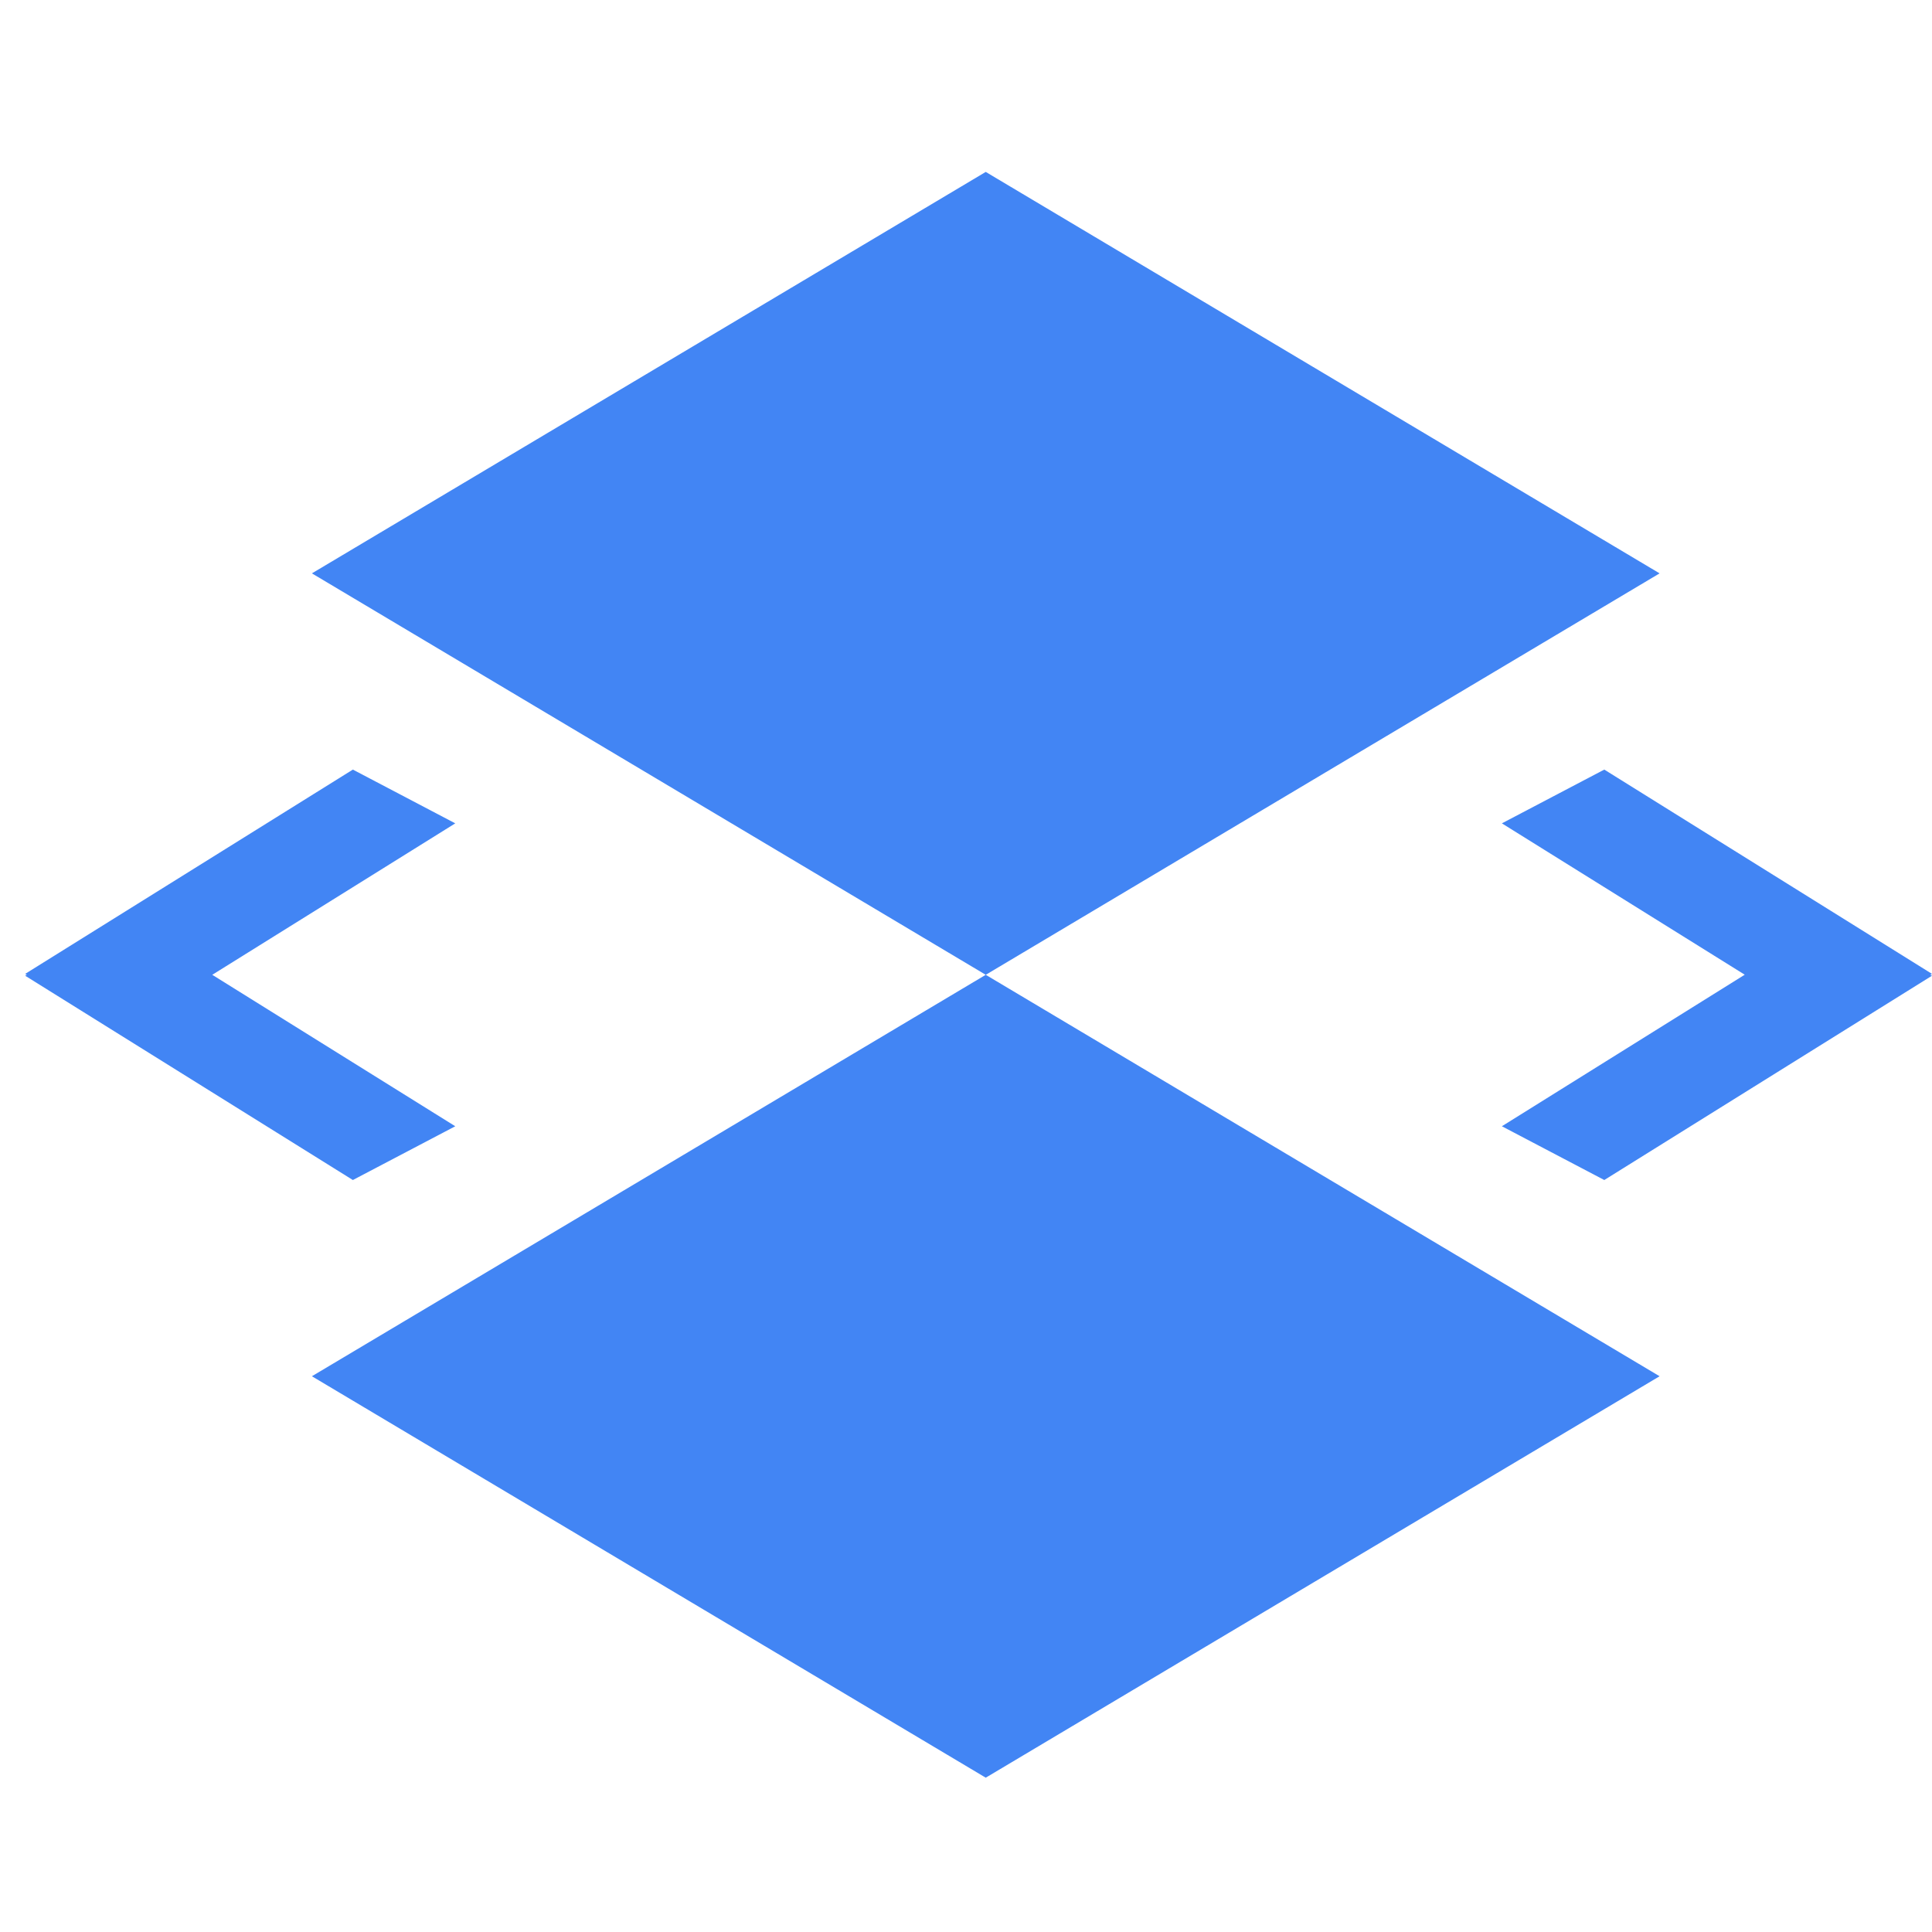 <?xml version="1.0" encoding="UTF-8"?>
<!-- Generated by Pixelmator Pro 3.6.17 -->
<svg width="400" height="400" viewBox="0 0 400 400" xmlns="http://www.w3.org/2000/svg">
    <path id="Path" fill="#4285f4" stroke="none" d="M 204.088 201.823 L 343.601 284.937 L 204.088 368.051 L 64.576 284.937 Z M 332.152 159.335 L 400 201.634 L 399.638 201.823 L 400 202.012 L 332.152 244.311 L 310.949 233.18 L 361.23 201.803 L 310.949 170.466 Z M 73.057 159.335 L 94.259 170.466 L 43.949 201.823 L 94.259 233.18 L 73.057 244.311 L 5.208 202.012 L 5.56 201.823 L 5.208 201.634 Z M 204.088 35.595 L 343.601 118.709 L 204.088 201.823 L 64.576 118.709 Z"/>
</svg>
